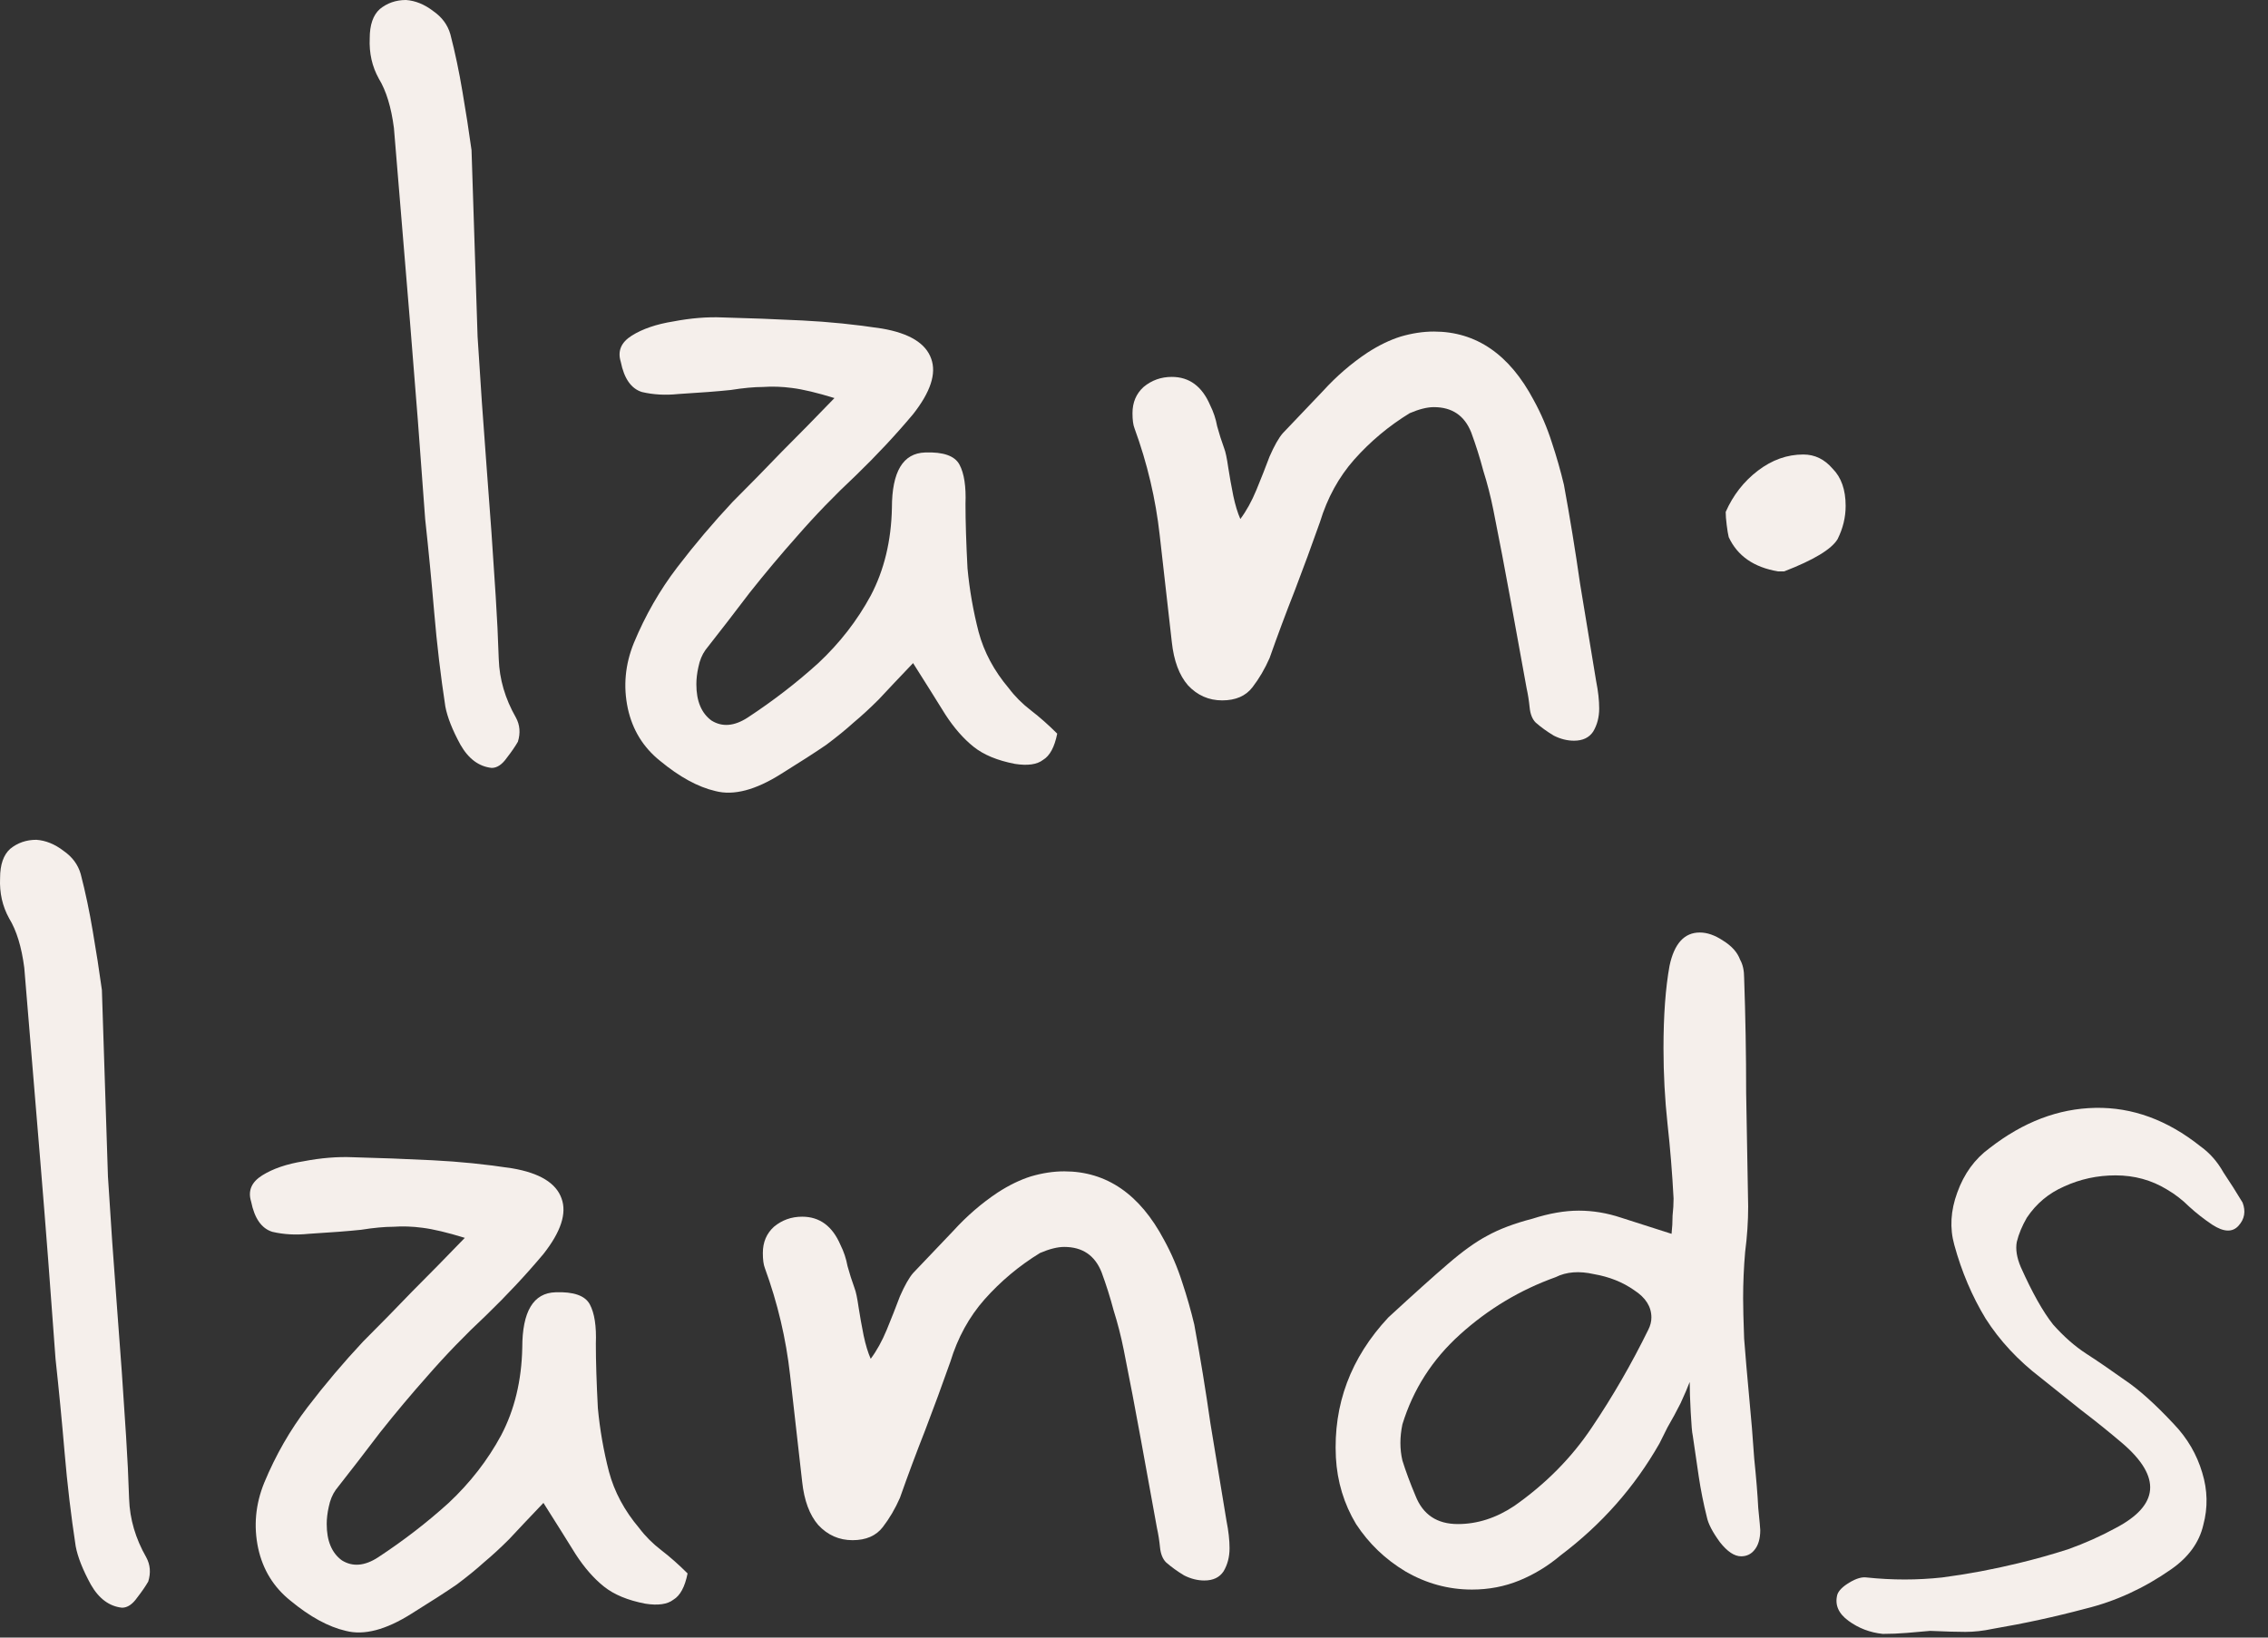 <svg width="54" height="39" viewBox="0 0 54 39" fill="none" xmlns="http://www.w3.org/2000/svg">
<rect x="0" y="0" width="54" height="39" fill="#333333" stroke="none"/>
<path d="M11.707 18.288C11.403 18.256 11.155 18.072 10.963 17.736C10.771 17.384 10.651 17.08 10.603 16.824C10.491 16.088 10.403 15.344 10.339 14.592C10.275 13.84 10.203 13.096 10.123 12.36C10.011 10.792 9.891 9.232 9.763 7.68C9.635 6.128 9.507 4.584 9.379 3.048C9.315 2.552 9.195 2.16 9.019 1.872C8.859 1.584 8.787 1.264 8.803 0.912C8.803 0.592 8.883 0.36 9.043 0.216C9.219 0.072 9.427 0 9.667 0C9.891 0.016 10.107 0.104 10.315 0.264C10.523 0.408 10.659 0.592 10.723 0.816C10.835 1.248 10.931 1.704 11.011 2.184C11.091 2.648 11.163 3.112 11.227 3.576L11.371 8.016C11.435 9.056 11.507 10.096 11.587 11.136C11.667 12.16 11.739 13.184 11.803 14.208C11.835 14.704 11.859 15.2 11.875 15.696C11.891 16.176 12.027 16.64 12.283 17.088C12.379 17.264 12.395 17.456 12.331 17.664C12.267 17.776 12.179 17.904 12.067 18.048C11.955 18.208 11.835 18.288 11.707 18.288Z" fill="#F5EFEB"/>
<path d="M25.172 17.472C25.108 17.792 24.996 18 24.836 18.096C24.692 18.208 24.468 18.24 24.164 18.192C23.748 18.112 23.42 17.976 23.18 17.784C22.94 17.592 22.716 17.336 22.508 17.016C22.3 16.68 22.044 16.272 21.74 15.792C21.404 16.144 21.132 16.432 20.924 16.656C20.716 16.864 20.516 17.048 20.324 17.208C20.148 17.368 19.932 17.544 19.676 17.736C19.42 17.912 19.06 18.144 18.596 18.432C17.988 18.816 17.468 18.952 17.036 18.84C16.62 18.744 16.18 18.504 15.716 18.12C15.316 17.8 15.06 17.384 14.948 16.872C14.836 16.344 14.884 15.824 15.092 15.312C15.364 14.656 15.708 14.056 16.124 13.512C16.54 12.968 16.98 12.448 17.444 11.952C17.844 11.552 18.236 11.152 18.62 10.752C19.02 10.352 19.436 9.928 19.868 9.48C19.452 9.352 19.116 9.272 18.86 9.24C18.62 9.208 18.388 9.2 18.164 9.216C17.956 9.216 17.7 9.24 17.396 9.288C17.092 9.32 16.676 9.352 16.148 9.384C15.844 9.416 15.556 9.4 15.284 9.336C15.028 9.256 14.86 9.016 14.78 8.616C14.7 8.36 14.788 8.152 15.044 7.992C15.3 7.832 15.628 7.72 16.028 7.656C16.444 7.576 16.836 7.544 17.204 7.56C17.828 7.576 18.46 7.6 19.1 7.632C19.74 7.664 20.372 7.728 20.996 7.824C21.652 7.936 22.044 8.176 22.172 8.544C22.3 8.896 22.156 9.336 21.74 9.864C21.324 10.36 20.868 10.848 20.372 11.328C19.876 11.792 19.412 12.272 18.98 12.768C18.596 13.2 18.22 13.648 17.852 14.112C17.5 14.576 17.148 15.032 16.796 15.48C16.716 15.592 16.66 15.728 16.628 15.888C16.596 16.032 16.58 16.168 16.58 16.296C16.58 16.696 16.7 16.984 16.94 17.16C17.196 17.32 17.484 17.296 17.804 17.088C18.412 16.688 18.972 16.256 19.484 15.792C19.996 15.312 20.412 14.776 20.732 14.184C21.052 13.576 21.22 12.88 21.236 12.096C21.236 11.232 21.5 10.792 22.028 10.776C22.46 10.76 22.732 10.856 22.844 11.064C22.956 11.272 23.004 11.584 22.988 12C22.988 12.416 23.004 12.928 23.036 13.536C23.084 14.048 23.172 14.552 23.3 15.048C23.428 15.528 23.668 15.976 24.02 16.392C24.164 16.584 24.34 16.76 24.548 16.92C24.756 17.08 24.964 17.264 25.172 17.472Z" fill="#F5EFEB"/>
<path d="M37.476 17.64C37.316 17.64 37.156 17.6 36.996 17.52C36.836 17.424 36.692 17.32 36.564 17.208C36.484 17.128 36.436 17.008 36.42 16.848C36.404 16.688 36.38 16.536 36.348 16.392C36.22 15.688 36.092 14.984 35.964 14.28C35.836 13.576 35.7 12.864 35.556 12.144C35.492 11.824 35.412 11.512 35.316 11.208C35.236 10.904 35.14 10.6 35.028 10.296C34.868 9.896 34.572 9.696 34.14 9.696C33.98 9.696 33.788 9.744 33.564 9.84C33.068 10.144 32.628 10.512 32.244 10.944C31.876 11.36 31.604 11.856 31.428 12.432C31.236 12.976 31.036 13.52 30.828 14.064C30.62 14.592 30.42 15.128 30.228 15.672C30.116 15.928 29.98 16.16 29.82 16.368C29.66 16.576 29.42 16.68 29.1 16.68C28.78 16.68 28.508 16.56 28.284 16.32C28.076 16.08 27.948 15.736 27.9 15.288C27.804 14.44 27.708 13.592 27.612 12.744C27.516 11.88 27.316 11.032 27.012 10.2C26.98 10.12 26.964 10 26.964 9.84C26.964 9.584 27.052 9.376 27.228 9.216C27.42 9.056 27.644 8.976 27.9 8.976C28.316 8.976 28.62 9.2 28.812 9.648C28.892 9.808 28.948 9.976 28.98 10.152C29.028 10.328 29.084 10.504 29.148 10.68C29.18 10.76 29.212 10.912 29.244 11.136C29.276 11.344 29.316 11.568 29.364 11.808C29.412 12.032 29.468 12.216 29.532 12.36C29.676 12.168 29.804 11.936 29.916 11.664C30.028 11.392 30.132 11.128 30.228 10.872C30.34 10.616 30.444 10.432 30.54 10.32C30.86 9.984 31.18 9.648 31.5 9.312C31.82 8.96 32.172 8.656 32.556 8.4C32.828 8.224 33.092 8.096 33.348 8.016C33.62 7.936 33.884 7.896 34.14 7.896C35.148 7.896 35.94 8.44 36.516 9.528C36.692 9.848 36.836 10.184 36.948 10.536C37.06 10.872 37.156 11.208 37.236 11.544C37.38 12.328 37.508 13.112 37.62 13.896C37.748 14.68 37.876 15.456 38.004 16.224C38.052 16.464 38.076 16.68 38.076 16.872C38.076 17.08 38.028 17.264 37.932 17.424C37.836 17.568 37.684 17.64 37.476 17.64Z" fill="#F5EFEB"/>
<path d="M42.336 13.608C41.76 13.512 41.368 13.24 41.16 12.792C41.144 12.728 41.128 12.632 41.112 12.504C41.096 12.376 41.088 12.272 41.088 12.192C41.264 11.792 41.52 11.464 41.856 11.208C42.192 10.952 42.552 10.824 42.936 10.824C43.208 10.824 43.44 10.936 43.632 11.16C43.84 11.368 43.944 11.664 43.944 12.048C43.944 12.32 43.88 12.584 43.752 12.84C43.608 13.08 43.184 13.336 42.48 13.608H42.336Z" fill="#F5EFEB"/>
<path d="M2.906 38.288C2.602 38.256 2.354 38.072 2.162 37.736C1.97 37.384 1.85 37.08 1.802 36.824C1.69 36.088 1.602 35.344 1.538 34.592C1.474 33.84 1.402 33.096 1.322 32.36C1.21 30.792 1.09 29.232 0.962 27.68C0.834 26.128 0.706 24.584 0.578 23.048C0.514 22.552 0.394 22.16 0.218 21.872C0.058 21.584 -0.014 21.264 0.002 20.912C0.002 20.592 0.082 20.36 0.242 20.216C0.418 20.072 0.626 20 0.866 20C1.09 20.016 1.306 20.104 1.514 20.264C1.722 20.408 1.858 20.592 1.922 20.816C2.034 21.248 2.13 21.704 2.21 22.184C2.29 22.648 2.362 23.112 2.426 23.576L2.57 28.016C2.634 29.056 2.706 30.096 2.786 31.136C2.866 32.16 2.938 33.184 3.002 34.208C3.034 34.704 3.058 35.2 3.074 35.696C3.09 36.176 3.226 36.64 3.482 37.088C3.578 37.264 3.594 37.456 3.53 37.664C3.466 37.776 3.378 37.904 3.266 38.048C3.154 38.208 3.034 38.288 2.906 38.288Z" fill="#F5EFEB"/>
<path d="M16.371 37.472C16.307 37.792 16.195 38 16.035 38.096C15.891 38.208 15.667 38.24 15.363 38.192C14.947 38.112 14.619 37.976 14.379 37.784C14.139 37.592 13.915 37.336 13.707 37.016C13.499 36.68 13.243 36.272 12.939 35.792C12.603 36.144 12.331 36.432 12.123 36.656C11.915 36.864 11.715 37.048 11.523 37.208C11.347 37.368 11.131 37.544 10.875 37.736C10.619 37.912 10.259 38.144 9.795 38.432C9.187 38.816 8.667 38.952 8.235 38.84C7.819 38.744 7.379 38.504 6.915 38.12C6.515 37.8 6.259 37.384 6.147 36.872C6.035 36.344 6.083 35.824 6.291 35.312C6.563 34.656 6.907 34.056 7.323 33.512C7.739 32.968 8.179 32.448 8.643 31.952C9.043 31.552 9.435 31.152 9.819 30.752C10.219 30.352 10.635 29.928 11.067 29.48C10.651 29.352 10.315 29.272 10.059 29.24C9.819 29.208 9.587 29.2 9.363 29.216C9.155 29.216 8.899 29.24 8.595 29.288C8.291 29.32 7.875 29.352 7.347 29.384C7.043 29.416 6.755 29.4 6.483 29.336C6.227 29.256 6.059 29.016 5.979 28.616C5.899 28.36 5.987 28.152 6.243 27.992C6.499 27.832 6.827 27.72 7.227 27.656C7.643 27.576 8.035 27.544 8.403 27.56C9.027 27.576 9.659 27.6 10.299 27.632C10.939 27.664 11.571 27.728 12.195 27.824C12.851 27.936 13.243 28.176 13.371 28.544C13.499 28.896 13.355 29.336 12.939 29.864C12.523 30.36 12.067 30.848 11.571 31.328C11.075 31.792 10.611 32.272 10.179 32.768C9.795 33.2 9.419 33.648 9.051 34.112C8.699 34.576 8.347 35.032 7.995 35.48C7.915 35.592 7.859 35.728 7.827 35.888C7.795 36.032 7.779 36.168 7.779 36.296C7.779 36.696 7.899 36.984 8.139 37.16C8.395 37.32 8.683 37.296 9.003 37.088C9.611 36.688 10.171 36.256 10.683 35.792C11.195 35.312 11.611 34.776 11.931 34.184C12.251 33.576 12.419 32.88 12.435 32.096C12.435 31.232 12.699 30.792 13.227 30.776C13.659 30.76 13.931 30.856 14.043 31.064C14.155 31.272 14.203 31.584 14.187 32C14.187 32.416 14.203 32.928 14.235 33.536C14.283 34.048 14.371 34.552 14.499 35.048C14.627 35.528 14.867 35.976 15.219 36.392C15.363 36.584 15.539 36.76 15.747 36.92C15.955 37.08 16.163 37.264 16.371 37.472Z" fill="#F5EFEB"/>
<path d="M28.675 37.64C28.515 37.64 28.355 37.6 28.195 37.52C28.035 37.424 27.891 37.32 27.763 37.208C27.683 37.128 27.635 37.008 27.619 36.848C27.603 36.688 27.579 36.536 27.547 36.392C27.419 35.688 27.291 34.984 27.163 34.28C27.035 33.576 26.899 32.864 26.755 32.144C26.691 31.824 26.611 31.512 26.515 31.208C26.435 30.904 26.339 30.6 26.227 30.296C26.067 29.896 25.771 29.696 25.339 29.696C25.179 29.696 24.987 29.744 24.763 29.84C24.267 30.144 23.827 30.512 23.443 30.944C23.075 31.36 22.803 31.856 22.627 32.432C22.435 32.976 22.235 33.52 22.027 34.064C21.819 34.592 21.619 35.128 21.427 35.672C21.315 35.928 21.179 36.16 21.019 36.368C20.859 36.576 20.619 36.68 20.299 36.68C19.979 36.68 19.707 36.56 19.483 36.32C19.275 36.08 19.147 35.736 19.099 35.288C19.003 34.44 18.907 33.592 18.811 32.744C18.715 31.88 18.515 31.032 18.211 30.2C18.179 30.12 18.163 30 18.163 29.84C18.163 29.584 18.251 29.376 18.427 29.216C18.619 29.056 18.843 28.976 19.099 28.976C19.515 28.976 19.819 29.2 20.011 29.648C20.091 29.808 20.147 29.976 20.179 30.152C20.227 30.328 20.283 30.504 20.347 30.68C20.379 30.76 20.411 30.912 20.443 31.136C20.475 31.344 20.515 31.568 20.563 31.808C20.611 32.032 20.667 32.216 20.731 32.36C20.875 32.168 21.003 31.936 21.115 31.664C21.227 31.392 21.331 31.128 21.427 30.872C21.539 30.616 21.643 30.432 21.739 30.32C22.059 29.984 22.379 29.648 22.699 29.312C23.019 28.96 23.371 28.656 23.755 28.4C24.027 28.224 24.291 28.096 24.547 28.016C24.819 27.936 25.083 27.896 25.339 27.896C26.347 27.896 27.139 28.44 27.715 29.528C27.891 29.848 28.035 30.184 28.147 30.536C28.259 30.872 28.355 31.208 28.435 31.544C28.579 32.328 28.707 33.112 28.819 33.896C28.947 34.68 29.075 35.456 29.203 36.224C29.251 36.464 29.275 36.68 29.275 36.872C29.275 37.08 29.227 37.264 29.131 37.424C29.035 37.568 28.883 37.64 28.675 37.64Z" fill="#F5EFEB"/>
<path d="M35.047 37.856C34.487 37.856 33.959 37.712 33.463 37.424C32.983 37.136 32.591 36.76 32.287 36.296C31.999 35.816 31.839 35.288 31.807 34.712C31.743 33.448 32.159 32.336 33.055 31.376C33.663 30.816 34.135 30.392 34.471 30.104C34.823 29.8 35.135 29.576 35.407 29.432C35.695 29.272 36.055 29.136 36.487 29.024C36.887 28.896 37.255 28.832 37.591 28.832C37.927 28.832 38.263 28.888 38.599 29L39.799 29.384C39.815 29.24 39.823 29.096 39.823 28.952C39.839 28.808 39.847 28.672 39.847 28.544C39.815 27.936 39.767 27.344 39.703 26.768C39.639 26.176 39.607 25.576 39.607 24.968C39.607 24.184 39.655 23.528 39.751 23C39.863 22.472 40.103 22.208 40.471 22.208C40.647 22.208 40.831 22.272 41.023 22.4C41.231 22.528 41.367 22.68 41.431 22.856C41.495 22.968 41.527 23.112 41.527 23.288C41.559 24.2 41.575 25.112 41.575 26.024C41.591 26.936 41.607 27.84 41.623 28.736C41.623 29.088 41.599 29.448 41.551 29.816C41.519 30.184 41.503 30.552 41.503 30.92C41.503 31.128 41.511 31.448 41.527 31.88C41.559 32.296 41.599 32.76 41.647 33.272C41.695 33.768 41.735 34.256 41.767 34.736C41.815 35.2 41.847 35.592 41.863 35.912C41.895 36.232 41.911 36.408 41.911 36.44C41.911 36.648 41.863 36.808 41.767 36.92C41.687 37.016 41.583 37.064 41.455 37.064C41.295 37.064 41.127 36.952 40.951 36.728C40.775 36.488 40.671 36.288 40.639 36.128C40.559 35.808 40.495 35.488 40.447 35.168C40.399 34.832 40.351 34.504 40.303 34.184C40.287 34.12 40.271 33.936 40.255 33.632C40.239 33.328 40.231 33.088 40.231 32.912C40.183 33.04 40.111 33.208 40.015 33.416C39.919 33.608 39.815 33.8 39.703 33.992C39.607 34.184 39.543 34.312 39.511 34.376C38.919 35.416 38.135 36.304 37.159 37.04C36.855 37.296 36.527 37.496 36.175 37.64C35.823 37.784 35.447 37.856 35.047 37.856ZM34.711 36.296C35.175 36.296 35.623 36.152 36.055 35.864C36.807 35.336 37.423 34.712 37.903 33.992C38.399 33.256 38.847 32.48 39.247 31.664C39.295 31.568 39.319 31.472 39.319 31.376C39.319 31.12 39.183 30.904 38.911 30.728C38.639 30.536 38.319 30.408 37.951 30.344C37.599 30.264 37.295 30.288 37.039 30.416C36.191 30.72 35.431 31.176 34.759 31.784C34.103 32.376 33.647 33.088 33.391 33.92C33.327 34.224 33.327 34.512 33.391 34.784C33.471 35.04 33.575 35.32 33.703 35.624C33.879 36.072 34.215 36.296 34.711 36.296Z" fill="#F5EFEB"/>
<path d="M45.955 38.84C45.779 38.856 45.594 38.872 45.403 38.888C45.211 38.904 45.019 38.912 44.827 38.912C44.523 38.88 44.251 38.776 44.011 38.6C43.77 38.424 43.682 38.216 43.746 37.976C43.779 37.88 43.874 37.784 44.035 37.688C44.194 37.592 44.331 37.552 44.443 37.568C45.05 37.632 45.651 37.632 46.242 37.568C46.85 37.488 47.45 37.376 48.042 37.232C48.443 37.136 48.843 37.024 49.242 36.896C49.642 36.752 50.019 36.584 50.37 36.392C51.41 35.848 51.467 35.176 50.538 34.376C50.218 34.104 49.891 33.84 49.554 33.584C49.234 33.328 48.914 33.072 48.594 32.816C48.05 32.4 47.611 31.928 47.275 31.4C46.955 30.872 46.706 30.288 46.531 29.648C46.419 29.248 46.443 28.832 46.602 28.4C46.763 27.952 47.019 27.6 47.37 27.344C48.17 26.72 49.011 26.4 49.891 26.384C50.77 26.368 51.602 26.672 52.386 27.296C52.611 27.456 52.794 27.664 52.938 27.92C53.099 28.16 53.251 28.4 53.395 28.64C53.474 28.848 53.443 29.032 53.298 29.192C53.154 29.352 52.947 29.344 52.675 29.168C52.483 29.04 52.298 28.896 52.123 28.736C51.962 28.576 51.786 28.44 51.594 28.328C51.227 28.104 50.819 27.992 50.37 27.992C49.938 27.992 49.531 28.08 49.147 28.256C48.779 28.416 48.483 28.664 48.258 29C48.147 29.192 48.066 29.384 48.019 29.576C47.986 29.752 48.019 29.952 48.114 30.176C48.386 30.784 48.642 31.24 48.883 31.544C49.139 31.832 49.403 32.064 49.675 32.24C49.947 32.416 50.251 32.624 50.587 32.864C50.922 33.088 51.315 33.44 51.763 33.92C52.083 34.256 52.306 34.64 52.434 35.072C52.562 35.488 52.571 35.904 52.459 36.32C52.362 36.736 52.106 37.088 51.691 37.376C51.05 37.824 50.37 38.136 49.651 38.312C48.931 38.504 48.194 38.664 47.443 38.792C47.218 38.84 47.002 38.864 46.794 38.864C46.602 38.864 46.322 38.856 45.955 38.84Z" fill="#F5EFEB"/>
</svg>
